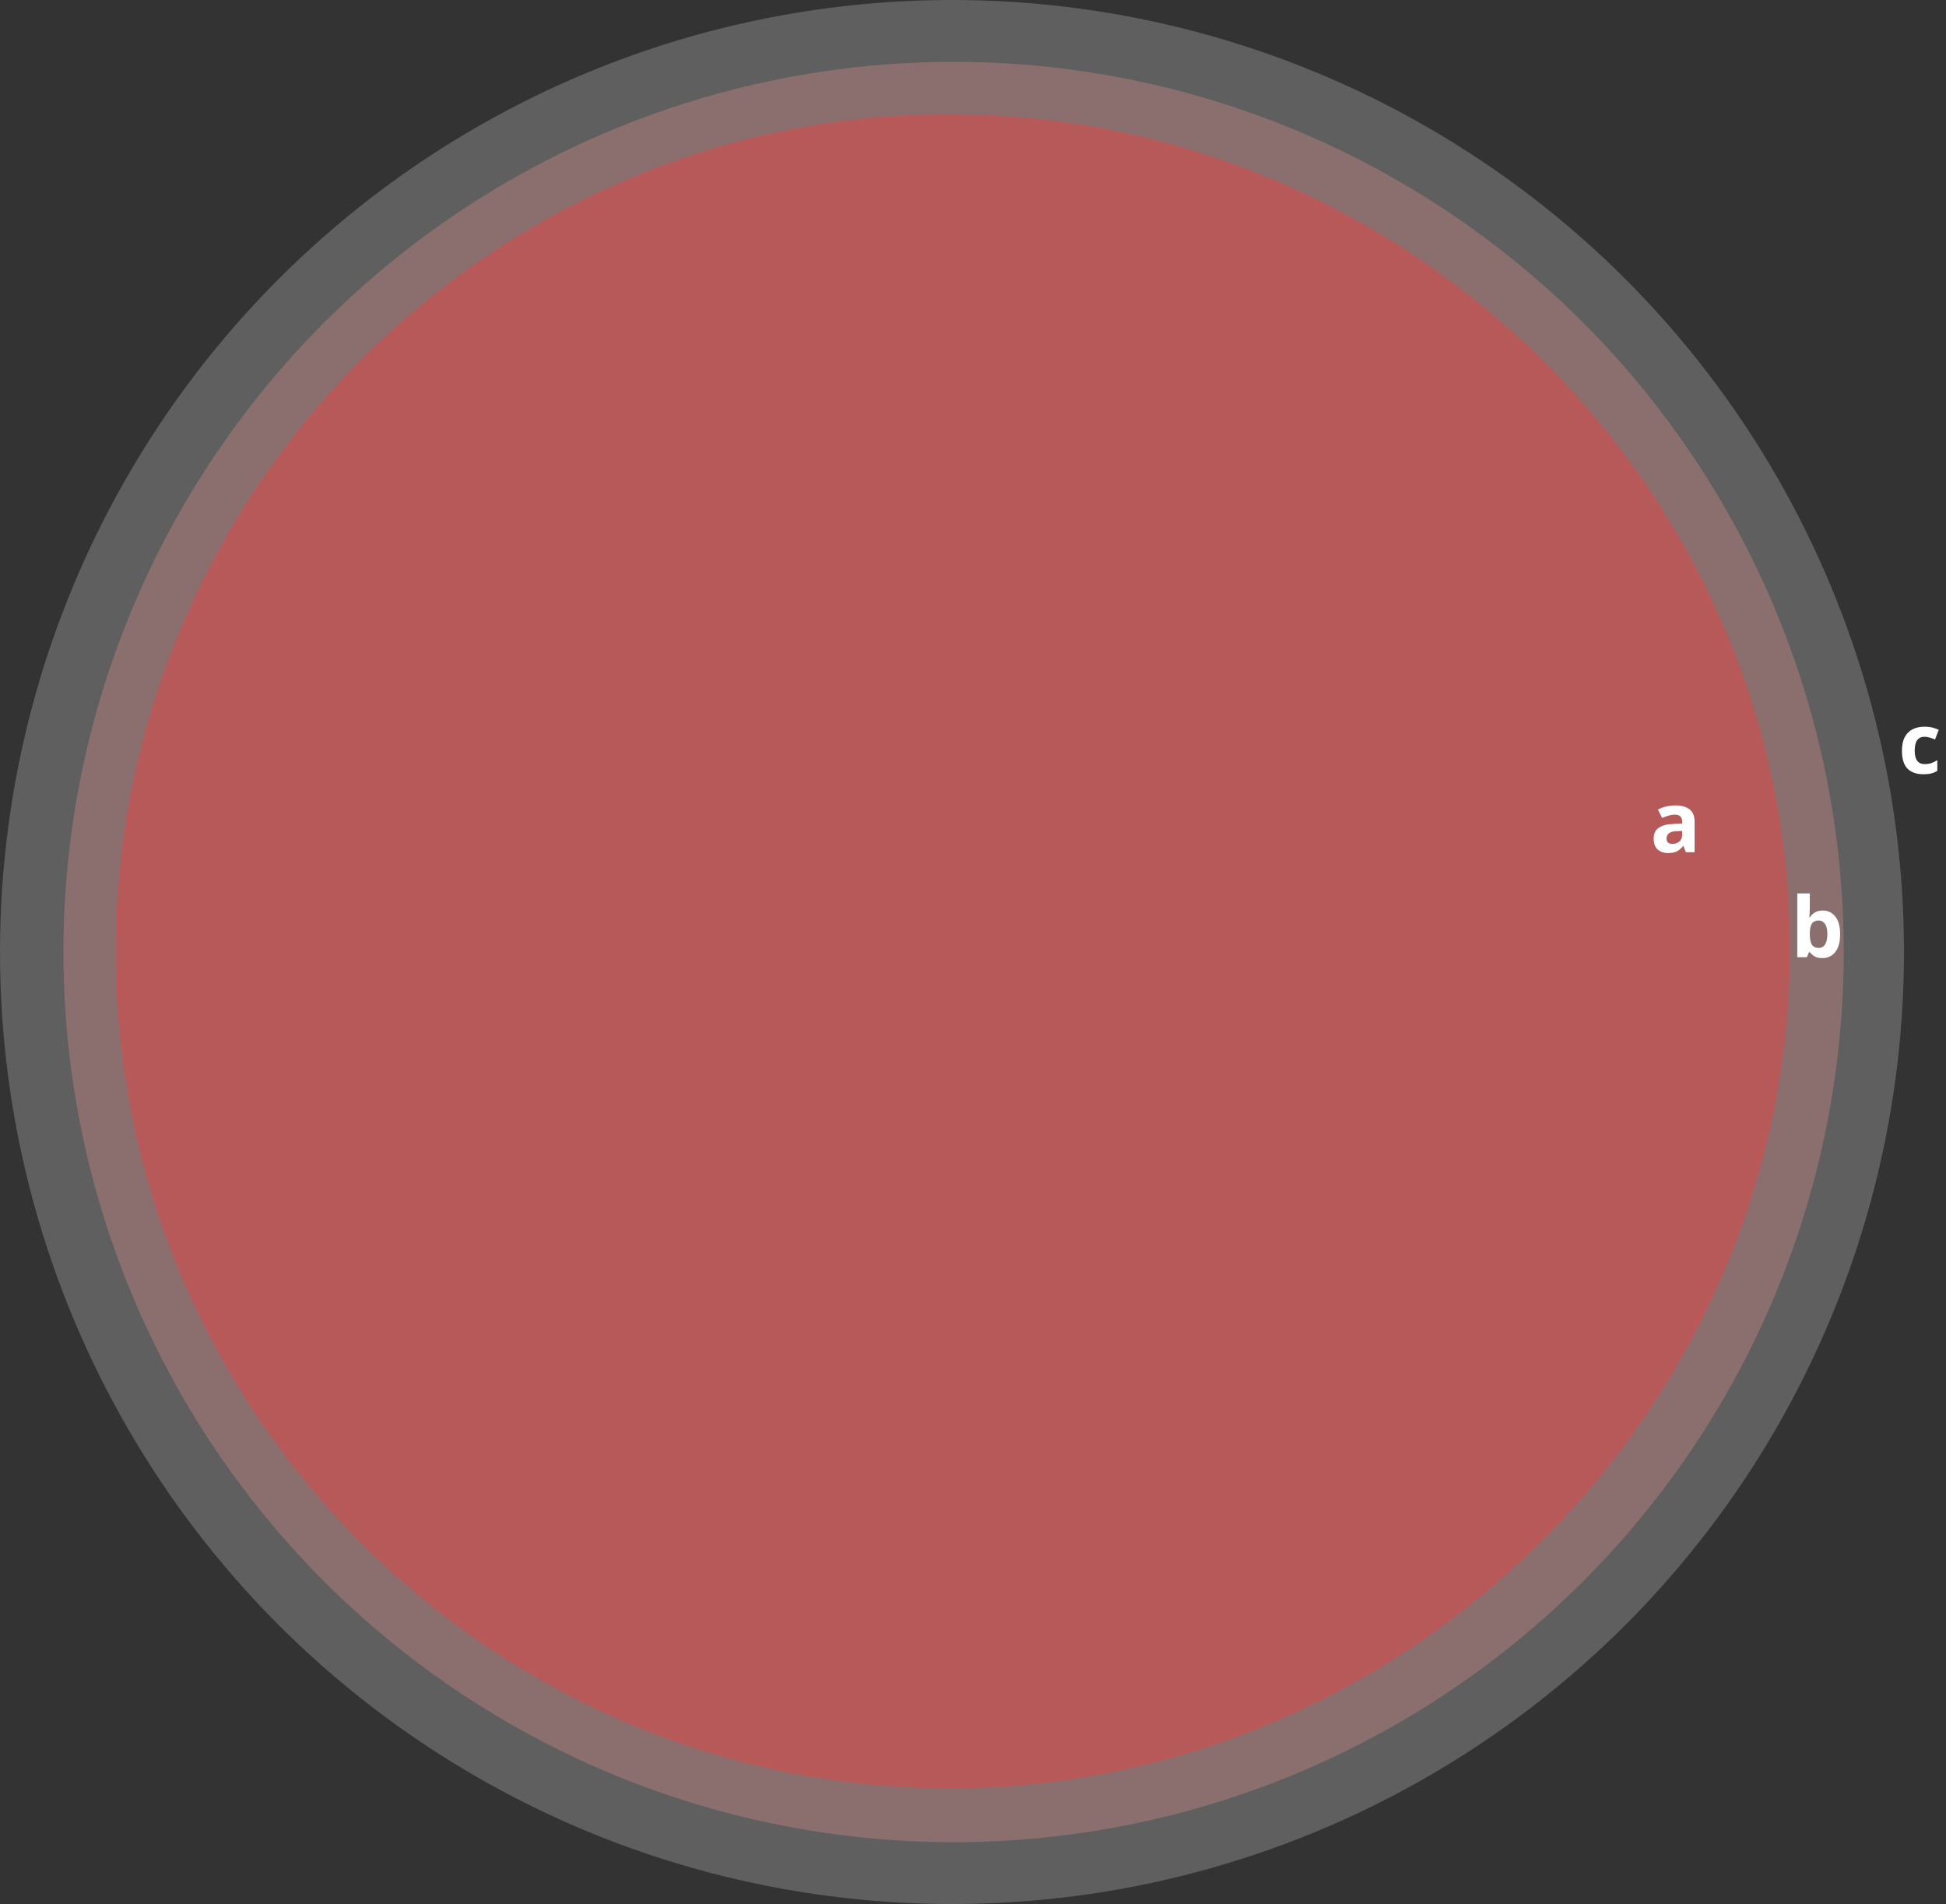 <svg width="1482" height="1450" viewBox="0 0 1482 1450" fill="none" xmlns="http://www.w3.org/2000/svg">
<rect x="0" y="0" width="1482" height="1450" fill="#333333" stroke="none"/>
<circle cx="725" cy="725" r="725" fill="#C4C4C4" fill-opacity="0.3"/>
<path d="M1363.07 722.585C1363.07 372.855 1072.32 86.928 722.585 86.928C372.855 86.928 88.135 375.27 88.135 725C88.135 1074.73 373.458 1361.87 723.189 1361.87C1072.92 1361.87 1363.07 1072.32 1363.07 722.585Z" fill="#D02A2A"/>
<circle r="677.914" transform="matrix(1 0 0 -1 726.207 725)" fill="#A87979" fill-opacity="0.6"/>
<path d="M1464.76 589.64C1459.56 589.64 1455.53 588.211 1452.67 585.352C1449.85 582.451 1448.44 577.907 1448.44 571.72C1448.44 567.453 1449.17 563.976 1450.62 561.288C1452.07 558.6 1454.07 556.616 1456.63 555.336C1459.24 554.056 1462.22 553.416 1465.59 553.416C1467.98 553.416 1470.05 553.651 1471.8 554.12C1473.59 554.589 1475.15 555.144 1476.47 555.784L1473.66 563.144C1472.17 562.547 1470.76 562.056 1469.43 561.672C1468.15 561.288 1466.87 561.096 1465.59 561.096C1460.65 561.096 1458.17 564.616 1458.17 571.656C1458.17 575.155 1458.81 577.736 1460.09 579.4C1461.41 581.064 1463.25 581.896 1465.59 581.896C1467.6 581.896 1469.37 581.64 1470.91 581.128C1472.44 580.573 1473.94 579.827 1475.39 578.888V587.016C1473.94 587.955 1472.4 588.616 1470.78 589C1469.2 589.427 1467.19 589.64 1464.76 589.64Z" fill="white"/>
<path d="M1378.28 680.36V691.688C1378.28 693.011 1378.24 694.312 1378.15 695.592C1378.06 696.872 1377.98 697.875 1377.89 698.6H1378.28C1379.22 697.149 1380.48 695.933 1382.05 694.952C1383.63 693.928 1385.68 693.416 1388.2 693.416C1392.12 693.416 1395.3 694.952 1397.73 698.024C1400.17 701.053 1401.38 705.533 1401.38 711.464C1401.38 717.437 1400.14 721.96 1397.67 725.032C1395.2 728.104 1391.95 729.64 1387.94 729.64C1385.38 729.64 1383.36 729.192 1381.86 728.296C1380.41 727.357 1379.22 726.312 1378.28 725.16H1377.64L1376.04 729H1368.74V680.36H1378.28ZM1385.13 701.032C1382.65 701.032 1380.9 701.8 1379.88 703.336C1378.9 704.872 1378.36 707.219 1378.28 710.376V711.4C1378.28 714.771 1378.77 717.373 1379.75 719.208C1380.77 721 1382.61 721.896 1385.25 721.896C1387.22 721.896 1388.77 721 1389.93 719.208C1391.08 717.373 1391.65 714.749 1391.65 711.336C1391.65 707.923 1391.06 705.363 1389.86 703.656C1388.71 701.907 1387.13 701.032 1385.13 701.032Z" fill="white"/>
<path d="M1276.02 613.352C1280.71 613.352 1284.29 614.376 1286.77 616.424C1289.28 618.429 1290.54 621.523 1290.54 625.704V649H1283.89L1282.03 644.264H1281.78C1280.28 646.141 1278.7 647.507 1277.04 648.36C1275.38 649.213 1273.09 649.64 1270.19 649.64C1267.08 649.64 1264.5 648.744 1262.45 646.952C1260.4 645.117 1259.38 642.323 1259.38 638.568C1259.38 634.856 1260.68 632.125 1263.28 630.376C1265.88 628.584 1269.79 627.603 1274.99 627.432L1281.07 627.24V625.704C1281.07 623.869 1280.58 622.525 1279.6 621.672C1278.66 620.819 1277.34 620.392 1275.63 620.392C1273.92 620.392 1272.26 620.648 1270.64 621.16C1269.02 621.629 1267.4 622.227 1265.78 622.952L1262.64 616.488C1264.52 615.507 1266.59 614.739 1268.85 614.184C1271.15 613.629 1273.54 613.352 1276.02 613.352ZM1281.07 632.808L1277.36 632.936C1274.29 633.021 1272.15 633.576 1270.96 634.6C1269.76 635.624 1269.17 636.968 1269.17 638.632C1269.17 640.083 1269.59 641.128 1270.45 641.768C1271.3 642.365 1272.41 642.664 1273.78 642.664C1275.82 642.664 1277.55 642.067 1278.96 640.872C1280.37 639.635 1281.07 637.907 1281.07 635.688V632.808Z" fill="white"/>
</svg>
